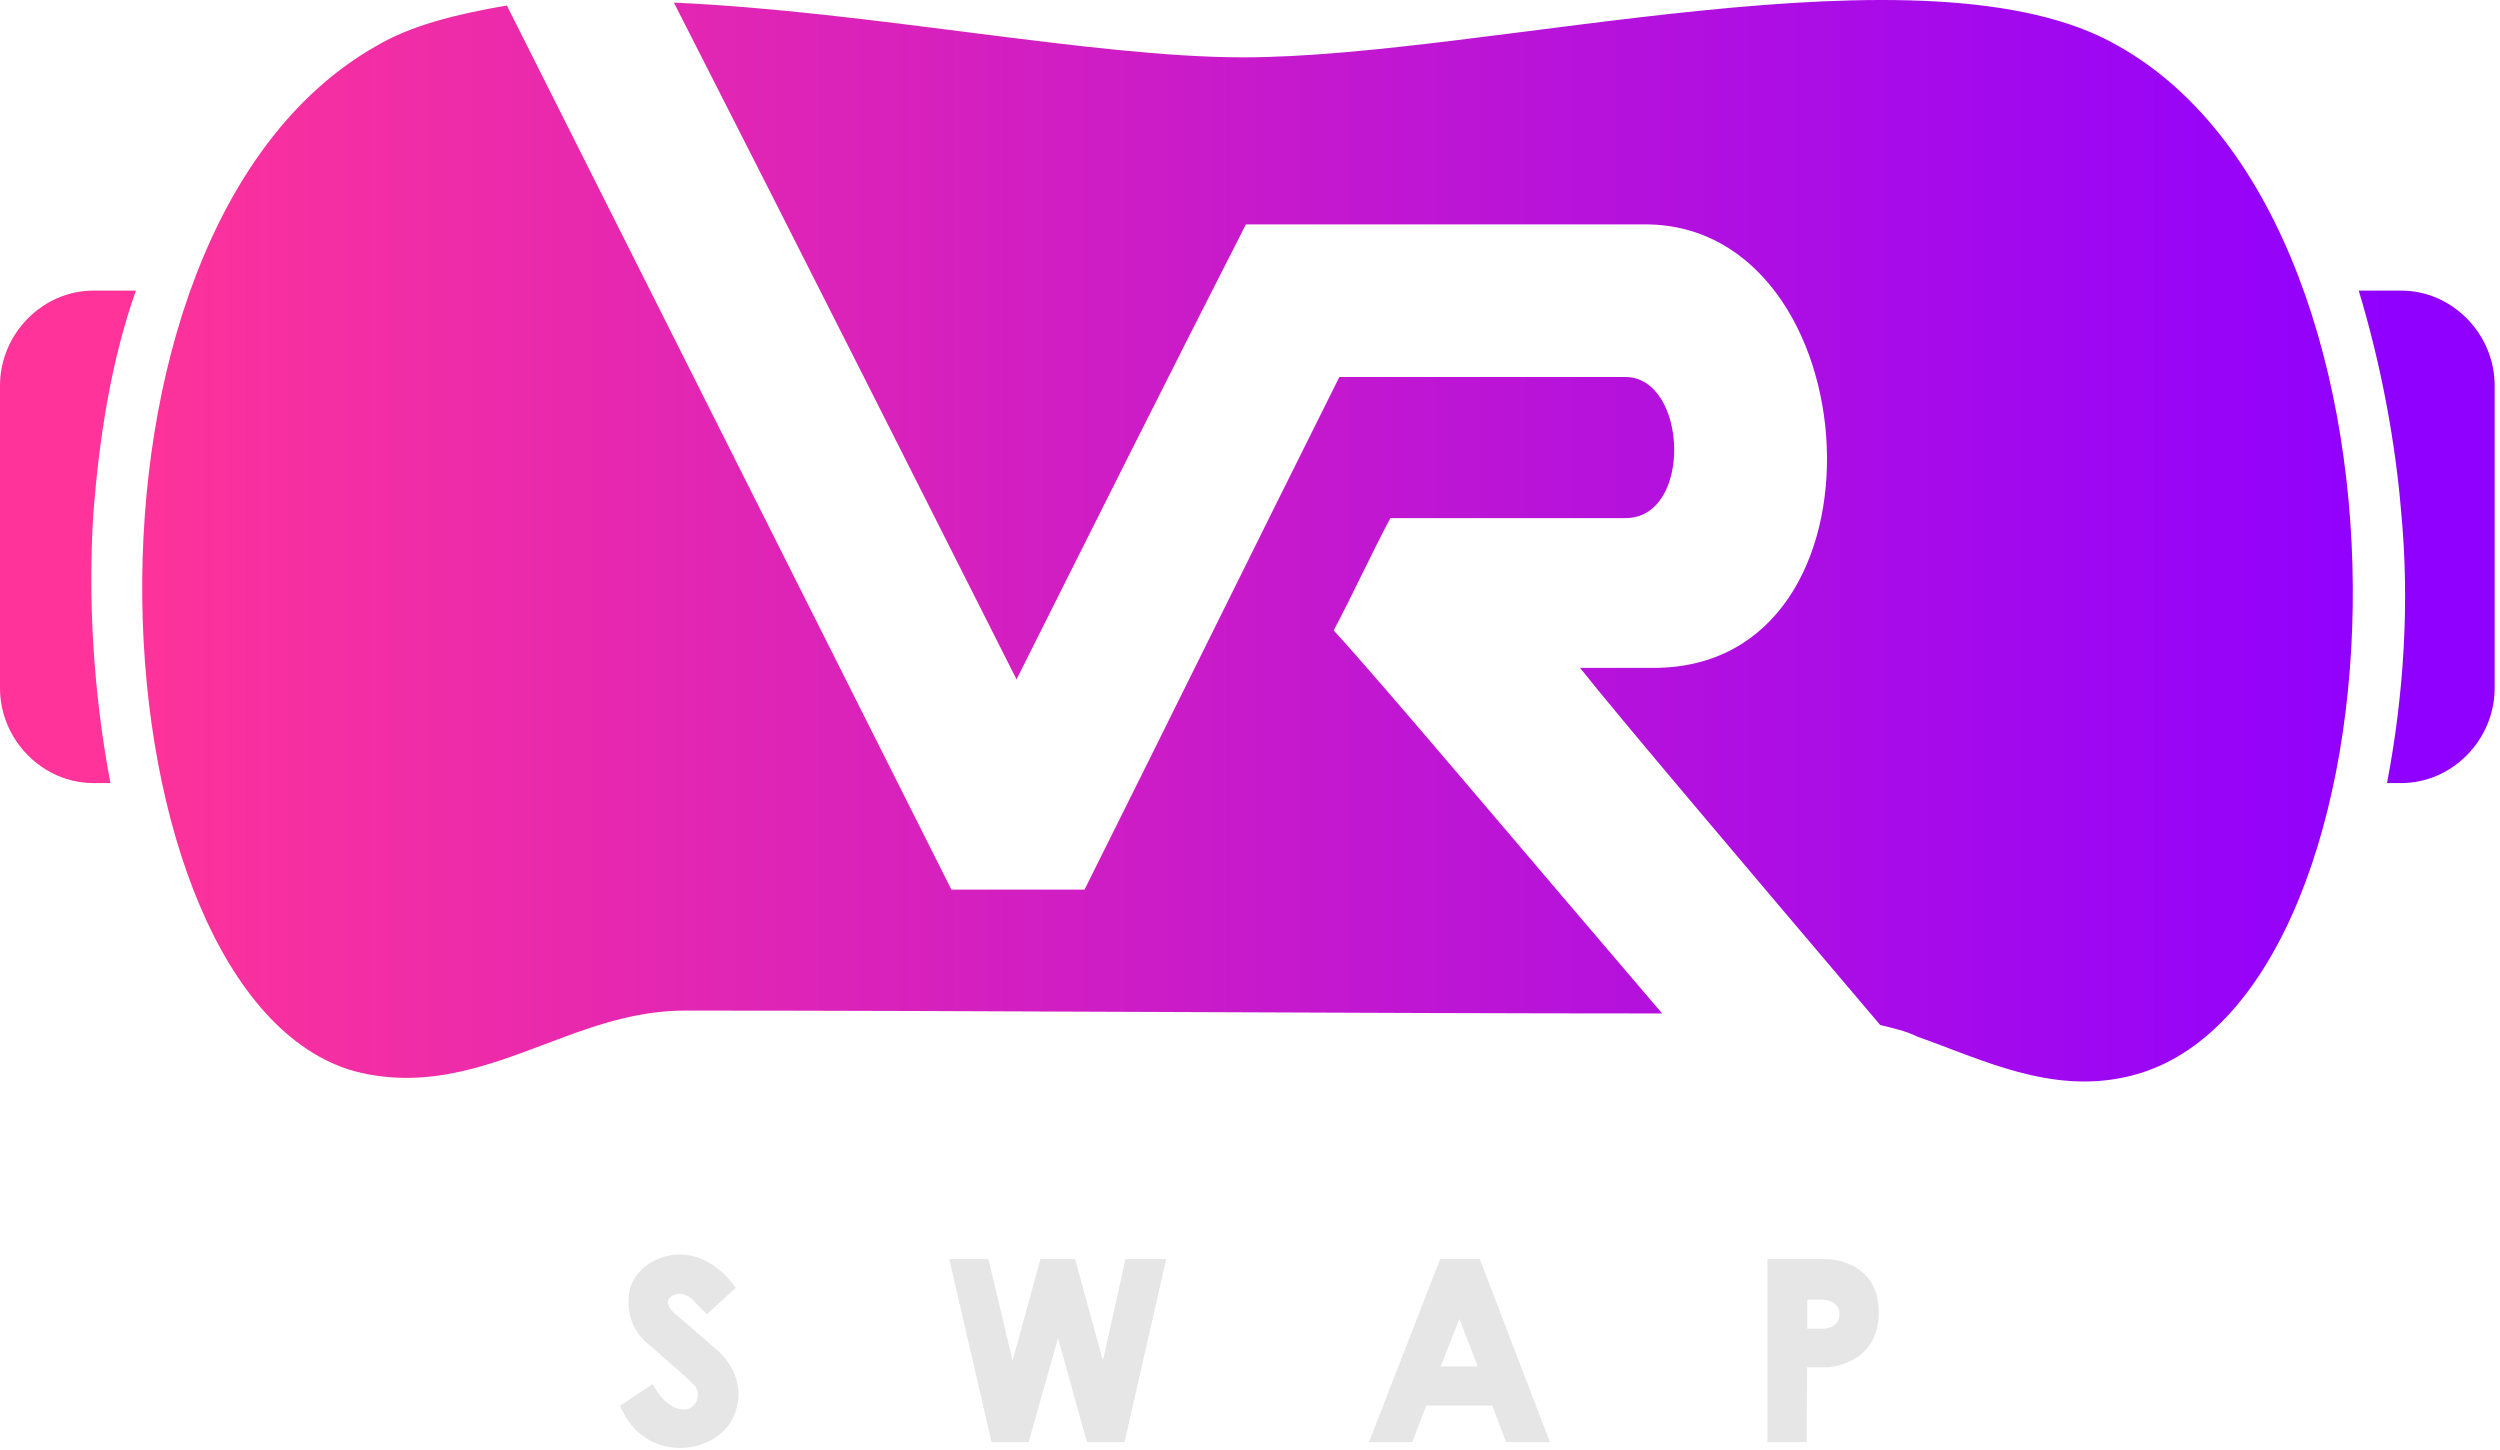 <svg width="462" height="268" viewBox="0 0 462 268" fill="none" xmlns="http://www.w3.org/2000/svg">
<path fill-rule="evenodd" clip-rule="evenodd" d="M347.459 189.417C349.552 189.95 352.168 190.482 354.262 191.546C366.297 195.804 378.856 202.19 392.984 198.997C445.836 187.289 452.115 42.529 391.415 8.468C356.355 -11.756 275.246 10.597 229.721 10.597C201.987 10.597 160.647 2.081 124.541 0.485C145.996 42.529 177.392 104.797 187.858 125.553C201.987 97.346 216.115 69.139 230.244 41.465C255.885 41.465 278.386 41.465 304.027 41.465C345.889 41.465 351.122 123.424 305.596 123.424C300.364 123.424 296.701 123.424 291.991 123.424C298.27 131.407 324.434 162.275 347.459 189.417ZM93.667 1.017L175.823 164.404C184.195 164.404 192.044 164.404 200.417 164.404C216.115 133.004 231.814 101.071 247.512 69.671C264.78 69.671 283.095 69.671 300.364 69.671C311.876 69.671 312.922 95.749 300.364 95.749C286.235 95.749 271.06 95.749 256.931 95.749C253.268 102.668 250.129 109.587 246.466 116.505C254.838 125.553 282.572 158.55 307.166 187.289C250.652 187.289 182.102 186.756 126.634 186.756C118.785 186.756 111.459 188.885 103.086 192.079C91.574 196.336 79.539 201.658 65.41 197.933C16.745 184.095 8.373 43.061 69.596 8.468C75.876 4.742 84.248 2.614 93.667 1.017ZM435.893 53.705H443.743C453.162 53.705 461.011 61.688 461.011 71.268V127.15C461.011 136.729 453.162 144.712 443.743 144.712H441.126C444.266 128.214 445.313 111.183 443.743 94.685C442.696 81.912 440.08 67.543 435.893 53.705ZM17.268 53.705C7.849 53.705 0 61.688 0 71.268V127.15C0 136.729 7.849 144.712 17.268 144.712H20.408C17.268 128.214 16.222 110.651 17.268 94.685C18.315 81.38 20.408 67.01 25.117 53.705H17.268V53.705Z" fill="url(#paint0_linear_399_28)"/>
<path d="M135.971 237.982L130.633 242.869L128.479 240.715C128.479 240.715 126.389 238.046 124.138 239.525C121.887 241.004 125.649 243.513 125.649 243.513L132.595 249.558C132.595 249.558 138.737 254.478 135.585 261.745C132.434 269.012 119.025 270.716 114.588 259.751L120.633 255.764C120.633 255.764 122.434 259.655 125.521 260.394C128.608 261.134 129.862 257.597 128.286 255.957C126.71 254.349 119.765 248.336 119.765 248.336C119.765 248.336 115.36 245.345 116.26 238.914C117.16 232.483 128.318 227.306 135.971 237.982Z" fill="#E6E6E6"/>
<path d="M182.661 232.676H175.426L183.24 266.503H190.089L195.523 247.274L200.861 266.503H207.806L215.524 232.676H207.999L203.819 251.455L198.674 232.676H192.275L187.13 251.455L182.661 232.676Z" fill="#E6E6E6"/>
<path d="M273.469 232.676H266.138L252.986 266.503H260.993L263.565 259.751H275.752L278.325 266.503H286.428L273.469 232.676ZM266.234 252.516L269.707 243.737L273.083 252.516H266.234Z" fill="#E6E6E6"/>
<path d="M337.683 232.676H326.621V266.503H333.856L333.953 252.677H337.715C337.715 252.677 347.201 252.291 347.201 242.515C347.201 232.74 337.683 232.676 337.683 232.676ZM336.975 245.538H333.985V240.168H336.879C336.879 240.168 339.933 240.2 339.933 242.869C339.933 245.538 336.975 245.538 336.975 245.538Z" fill="#E6E6E6"/>
<defs>
<linearGradient id="paint0_linear_399_28" x1="443.562" y1="99.743" x2="20.968" y2="99.736" gradientUnits="userSpaceOnUse">
<stop stop-color="#8F00FF"/>
<stop offset="1" stop-color="#FF3399"/>
</linearGradient>
</defs>
</svg>
